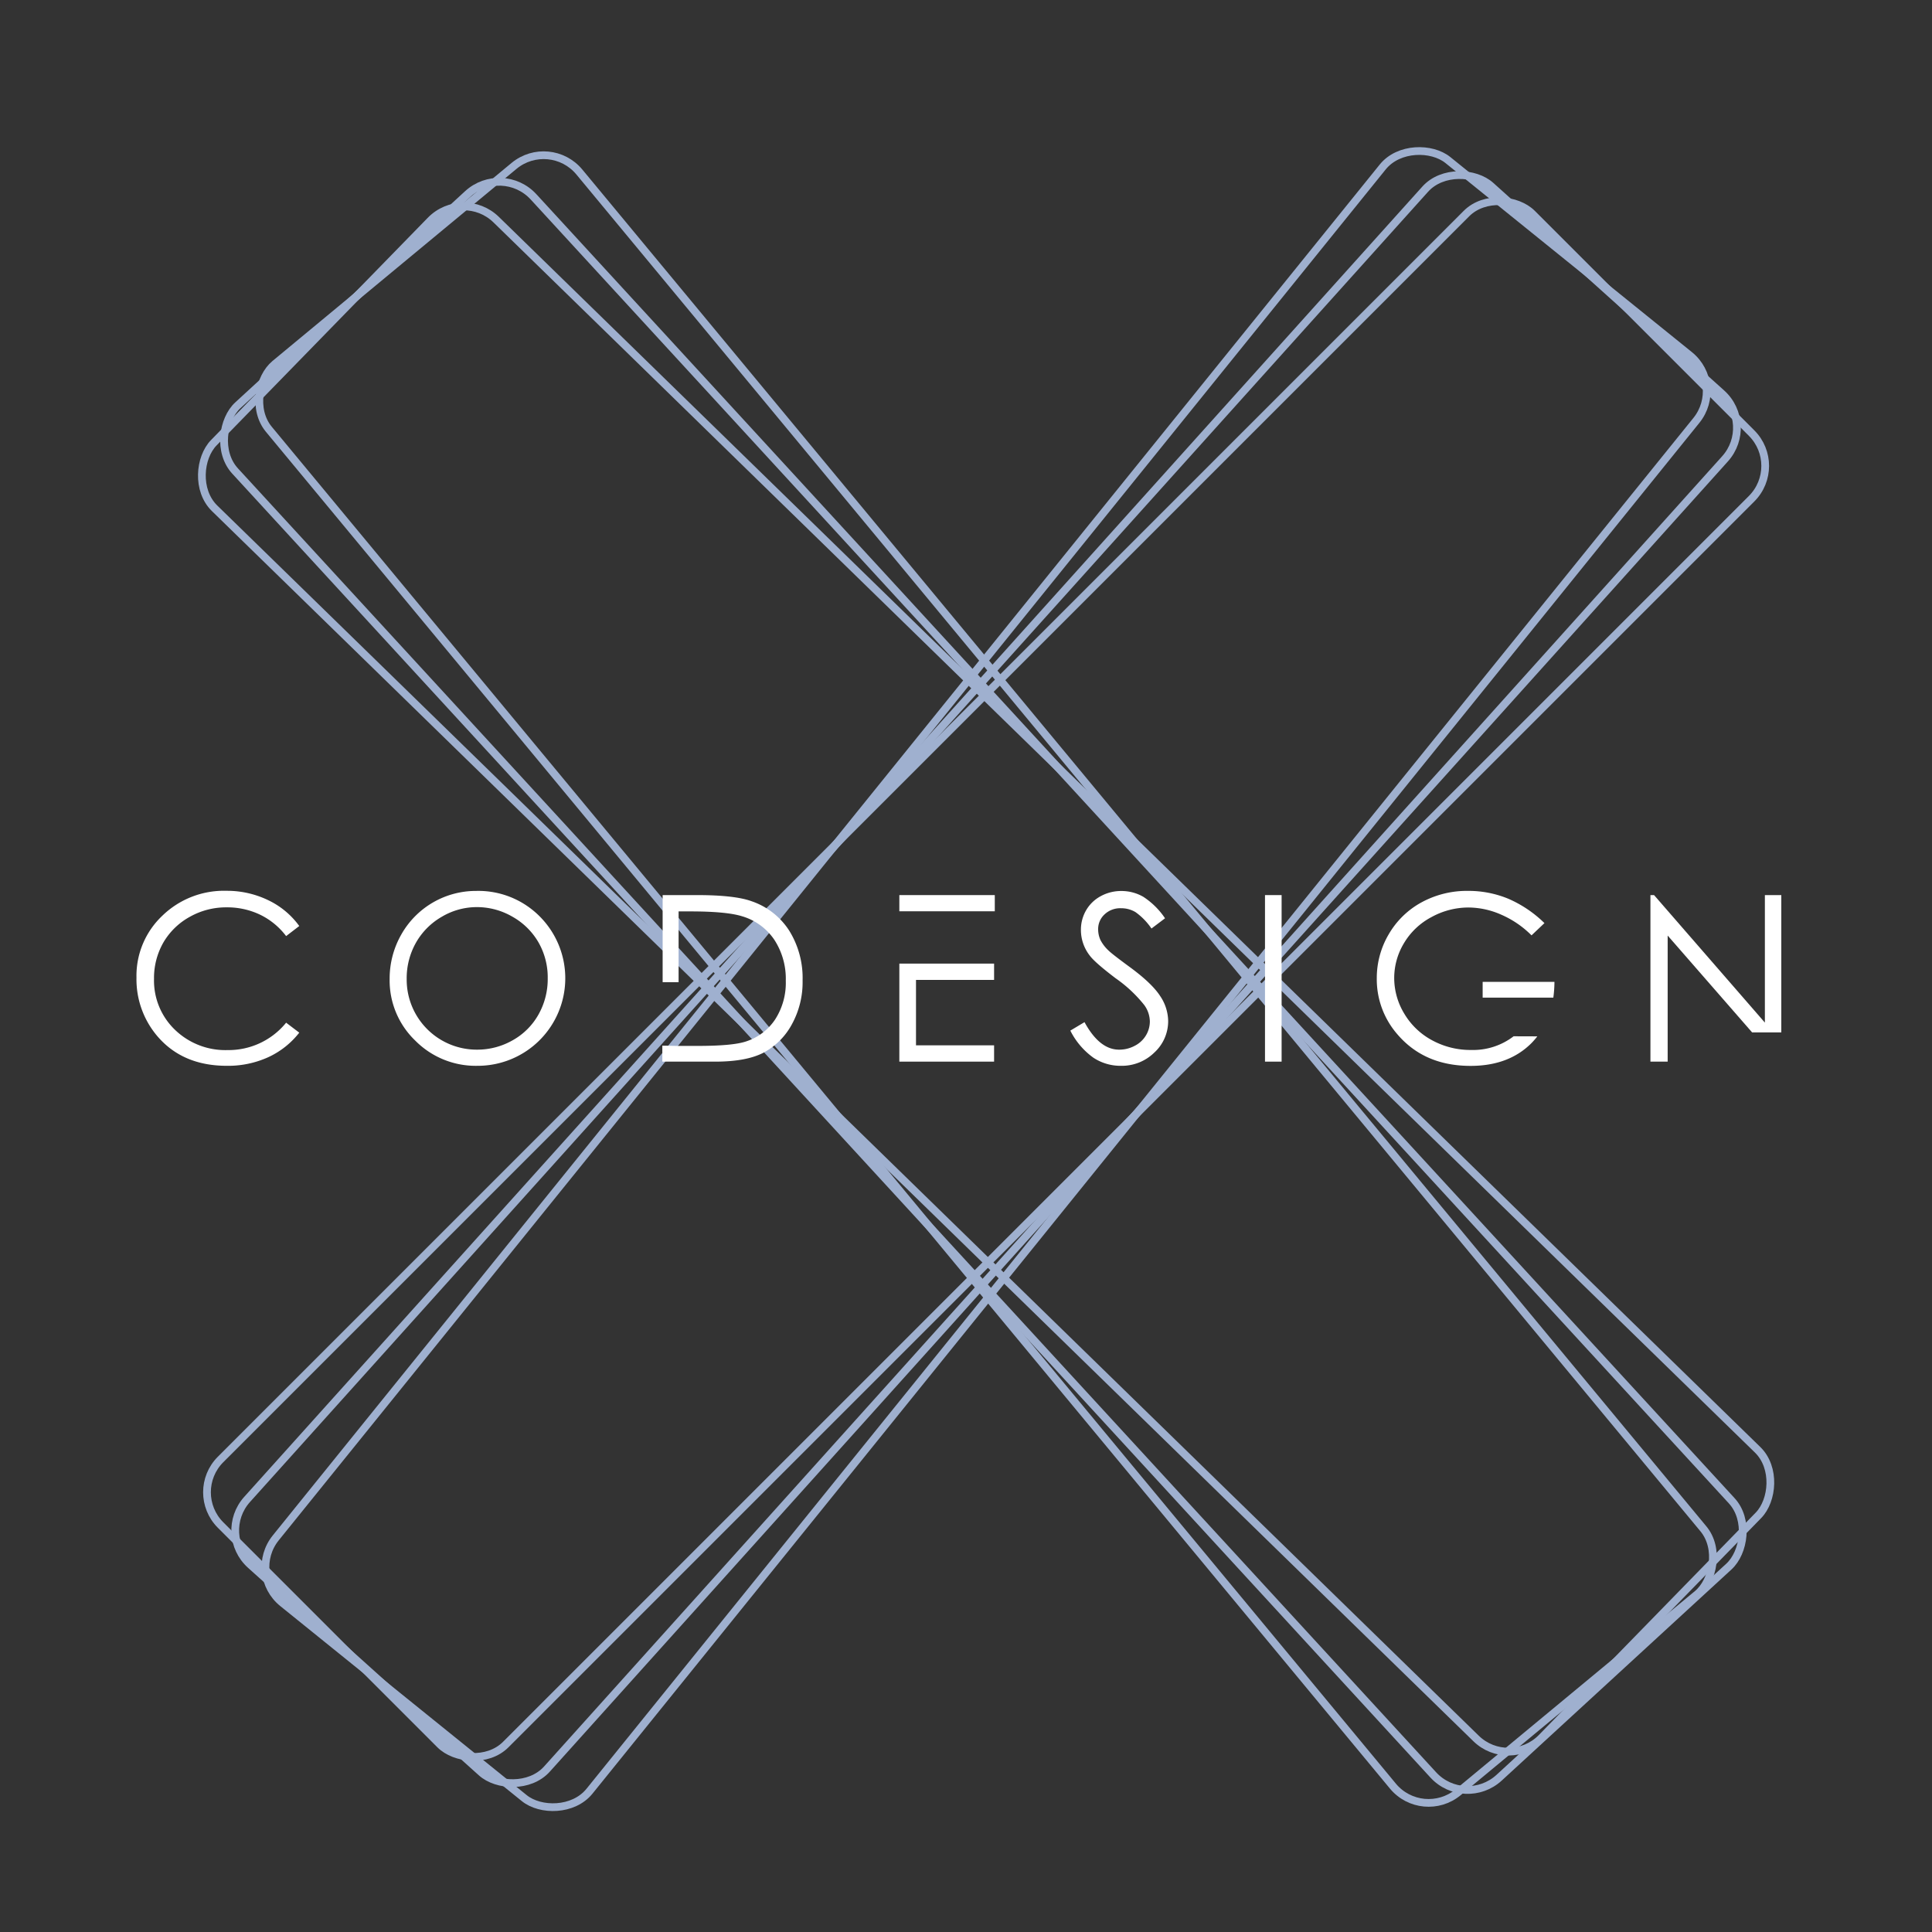<svg xmlns="http://www.w3.org/2000/svg" viewBox="0 0 500 500"><rect x="0" y="0" width="500" height="500" fill="#333333" stroke="none"/><defs><style>.cls-1{fill:none;stroke:#9fb0cf;stroke-miterlimit:10;stroke-width:2px;}.cls-2{fill:#fff;}</style></defs><g id="Layer_7_copy_3" data-name="Layer 7 copy 3"><rect class="cls-1" x="15.2" y="201.2" width="480" height="104.36" rx="12" transform="translate(249.4 -106.2) rotate(44.28)"/><g id="Layer_7" data-name="Layer 7"><rect class="cls-1" x="15.2" y="201.2" width="480" height="104.36" rx="12" transform="translate(-104.42 254.67) rotate(-45)"/></g><g id="Layer_7_copy" data-name="Layer 7 copy"><rect class="cls-1" x="15.2" y="201.2" width="480" height="104.36" rx="12" transform="translate(-103.85 273.75) rotate(-48.04)"/></g><g id="Layer_7_copy_2" data-name="Layer 7 copy 2"><rect class="cls-1" x="15.2" y="201.2" width="480" height="104.36" rx="12" transform="translate(-102.26 292.76) rotate(-51.08)"/></g><g id="Layer_7_copy_5" data-name="Layer 7 copy 5"><rect class="cls-1" x="15.2" y="201.2" width="480" height="104.36" rx="12" transform="translate(287.52 -104.79) rotate(50.36)"/></g><g id="Layer_7_copy_4" data-name="Layer 7 copy 4"><rect class="cls-1" x="15.2" y="201.2" width="480" height="104.36" rx="12" transform="matrix(0.68, 0.74, -0.74, 0.68, 268.47, -106)"/></g></g><g id="Layer_4" data-name="Layer 4"><path class="cls-2" d="M77.45,239.65l-3.4,2.61a18.63,18.63,0,0,0-6.76-5.55,19.72,19.72,0,0,0-8.65-1.89,19.12,19.12,0,0,0-9.55,2.47,17.87,17.87,0,0,0-6.82,6.65,18.44,18.44,0,0,0-2.41,9.39,17.65,17.65,0,0,0,5.4,13.16,18.77,18.77,0,0,0,13.64,5.27,19.18,19.18,0,0,0,15.15-7.09l3.4,2.58a21.7,21.7,0,0,1-8,6.34,25.12,25.12,0,0,1-10.76,2.24q-11.31,0-17.84-7.52A22.7,22.7,0,0,1,35.32,253,21.37,21.37,0,0,1,42,237a22.88,22.88,0,0,1,16.63-6.46A24.46,24.46,0,0,1,69.48,233,21.16,21.16,0,0,1,77.45,239.65Z"/><path class="cls-2" d="M123.22,230.57a22.39,22.39,0,0,1,16.39,6.53,22.66,22.66,0,0,1-16,38.73,22,22,0,0,1-16.18-6.56,21.55,21.55,0,0,1-6.59-15.88,23,23,0,0,1,3-11.51,22.17,22.17,0,0,1,19.42-11.31Zm.19,4.19a17.72,17.72,0,0,0-9.06,2.49,17.93,17.93,0,0,0-6.7,6.72,18.69,18.69,0,0,0-2.4,9.41,18.13,18.13,0,0,0,18.16,18.27,18.47,18.47,0,0,0,9.29-2.44,17.37,17.37,0,0,0,6.66-6.65,18.69,18.69,0,0,0,2.39-9.39,18.2,18.2,0,0,0-2.39-9.28,17.88,17.88,0,0,0-6.73-6.64A18.27,18.27,0,0,0,123.41,234.76Z"/><path class="cls-2" d="M204.23,240.82a18.76,18.76,0,0,0-9.8-7.61q-4.37-1.56-14-1.56h-8.94v22.54h4.13V235.87h3q9.29,0,13.33,1.23a15.31,15.31,0,0,1,8.41,6.06,18.47,18.47,0,0,1,3,10.66,17.47,17.47,0,0,1-2.78,10.05,14.34,14.34,0,0,1-7.65,5.7q-3.45,1.11-12.39,1.11h-5c-1.57,0-2.55-.06-4.13-.06v4.13h13.71q8.06,0,12.52-2.34a18,18,0,0,0,7.27-7.27,22.61,22.61,0,0,0,2.8-11.4A23.19,23.19,0,0,0,204.23,240.82Z"/><path class="cls-2" d="M232.75,274.75h24.52v-4.22H237.06V253.6h20.21v-4.22H232.75Z"/><path class="cls-2" d="M257.45,235.87v-4.22h-24.7v4.19l4.31,0h20.39Z"/><path class="cls-2" d="M277,266.72l3.67-2.19q3.87,7.11,8.93,7.12a8.45,8.45,0,0,0,4.07-1,7.14,7.14,0,0,0,2.91-2.71,7,7,0,0,0,1-3.6,7.37,7.37,0,0,0-1.46-4.25,35.06,35.06,0,0,0-7.39-6.91q-5.38-4.08-6.71-5.89a10.78,10.78,0,0,1-2.28-6.59,10,10,0,0,1,1.35-5.13,9.65,9.65,0,0,1,3.79-3.65,11,11,0,0,1,5.32-1.33,11.31,11.31,0,0,1,5.7,1.51,19.85,19.85,0,0,1,5.61,5.55L298,240.3a16.81,16.81,0,0,0-4.14-4.25,7.21,7.21,0,0,0-3.74-1,5.88,5.88,0,0,0-4.26,1.59,5.14,5.14,0,0,0-1.66,3.89,6.68,6.68,0,0,0,.59,2.73A10,10,0,0,0,287,246.1c.56.55,2.42,2,5.56,4.3q5.6,4.14,7.68,7.36a11.83,11.83,0,0,1,2.08,6.47,11,11,0,0,1-3.56,8.15,12,12,0,0,1-8.66,3.45,12.69,12.69,0,0,1-7.12-2.09A19.24,19.24,0,0,1,277,266.72Z"/><path class="cls-2" d="M327.38,231.65h4.3v43.1h-4.3Z"/><path class="cls-2" d="M391.72,268.19a17.21,17.21,0,0,1-11,3.54,20.69,20.69,0,0,1-10.08-2.5,18.53,18.53,0,0,1-7.21-6.89,17.77,17.77,0,0,1-2.61-9.24,17.44,17.44,0,0,1,2.52-9,18.08,18.08,0,0,1,7.11-6.75,19.91,19.91,0,0,1,9.65-2.49,21.21,21.21,0,0,1,8.36,1.83,25.28,25.28,0,0,1,7.9,5.38l3.34-3.17a30.86,30.86,0,0,0-9.43-6.34,27,27,0,0,0-10.32-2,24.56,24.56,0,0,0-12.12,3,21.94,21.94,0,0,0-8.44,8.25,22.27,22.27,0,0,0-3.08,11.4,21.66,21.66,0,0,0,5.36,14.5q7,8.15,18.93,8.14,9.84,0,15.72-5.87a19.92,19.92,0,0,0,1.54-1.77Z"/><path class="cls-2" d="M402.29,254.1H383.71v4.09H402A31.29,31.29,0,0,0,402.29,254.1Z"/><path class="cls-2" d="M461,231.65h-4.25v33l-28.68-33h-.94v43.1h4.46V242.12l21.86,25.07H461Z"/></g></svg>